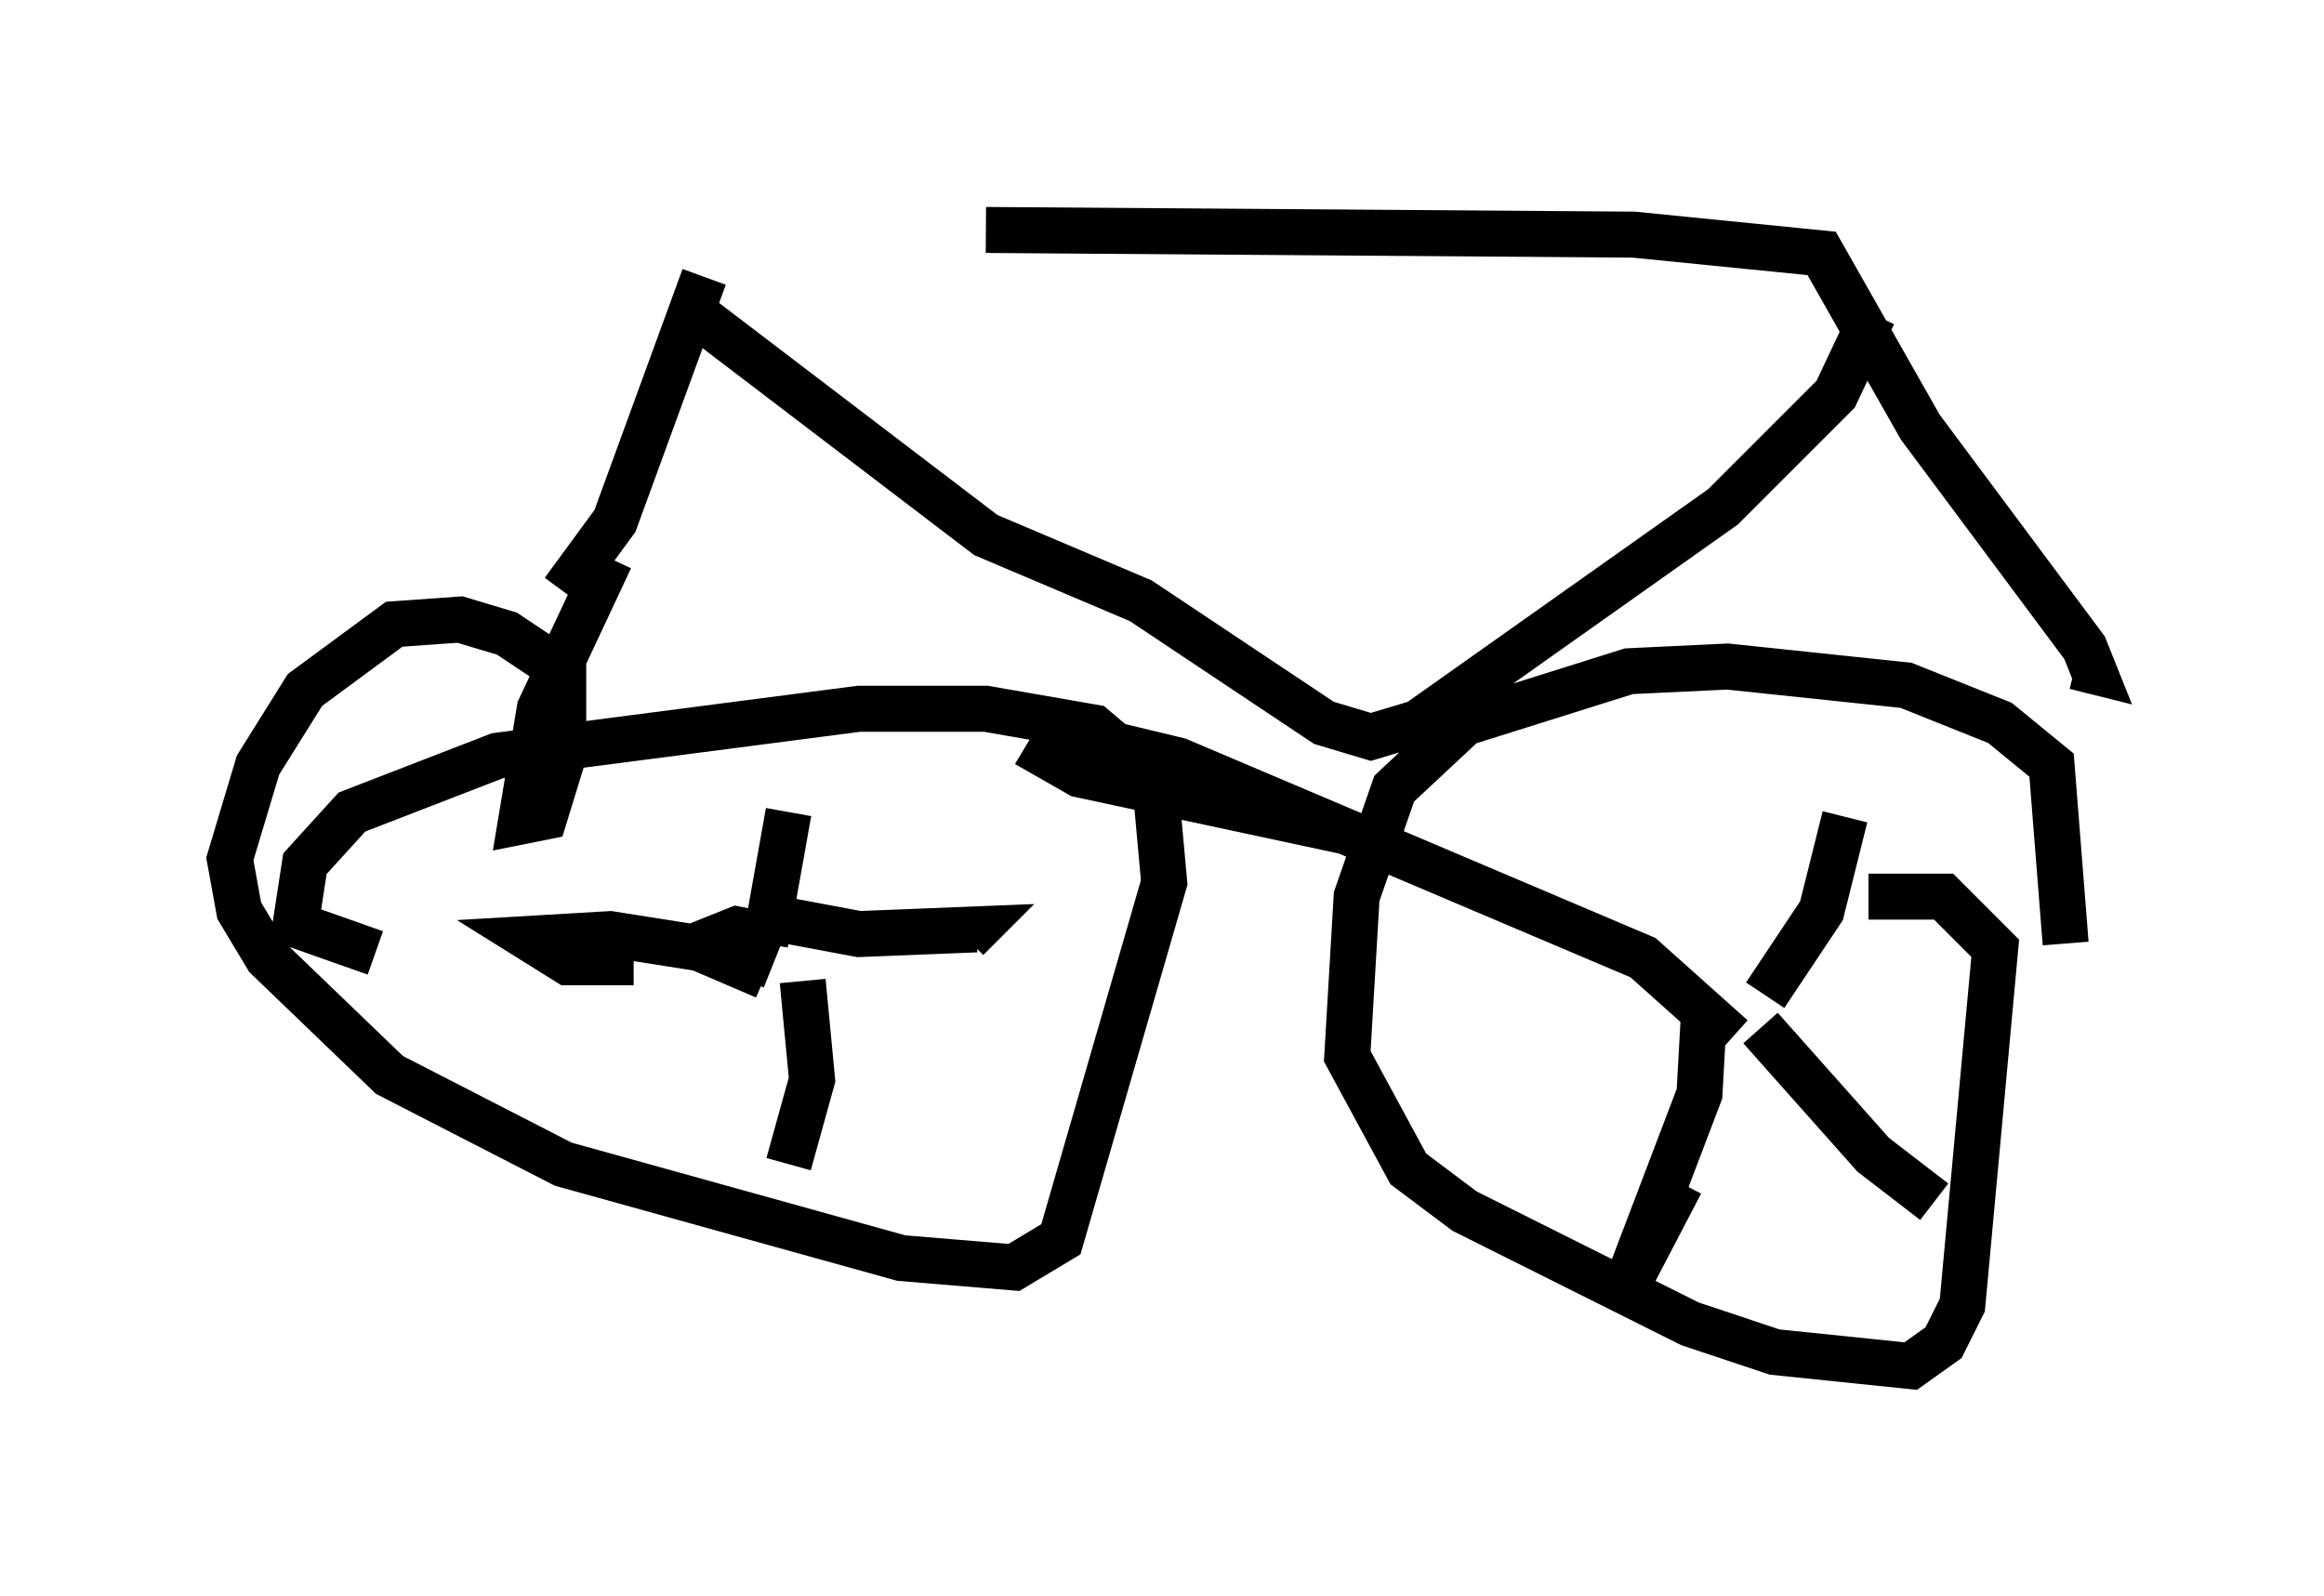 <?xml version="1.0" encoding="utf-8" ?>
<svg baseProfile="full" height="34.704" version="1.1" width="50.528" xmlns="http://www.w3.org/2000/svg" xmlns:ev="http://www.w3.org/2001/xml-events" xmlns:xlink="http://www.w3.org/1999/xlink"><defs /><rect fill="white" height="34.704" width="50.528" x="0" y="0" /><path d="M15.004, 5.919 m6.431, -0.919 l14.088, 0.102 4.083, 0.408 l2.144, 3.777 3.573, 4.798 l0.204, 0.51 -0.408, -0.102 m-29.809, -8.473 l-1.94, 5.308 -1.123, 1.531 m2.756, -6.125 l6.431, 4.9 3.369, 1.429 l3.981, 2.654 1.021, 0.306 l1.021, -0.306 6.635, -4.696 l2.45, -2.45 0.817, -1.735 m-27.461, 5.308 l-1.531, 3.267 -0.408, 2.45 l0.51, -0.102 0.408, -1.327 l0.0, -1.838 -1.225, -0.817 l-1.021, -0.306 -1.429, 0.102 l-1.94, 1.429 -1.021, 1.633 l-0.613, 2.042 0.204, 1.123 l0.613, 1.021 2.654, 2.552 l3.777, 1.94 7.35, 2.042 l2.45, 0.204 1.021, -0.613 l2.246, -7.758 -0.204, -2.246 l-1.327, -1.123 -2.348, -0.408 l-2.756, 0.0 -7.861, 1.021 l-3.165, 1.225 -1.021, 1.123 l-0.204, 1.327 1.735, 0.613 m36.75, -0.204 l-0.306, -3.879 -1.123, -0.919 l-2.042, -0.817 -3.879, -0.408 l-2.144, 0.102 -3.573, 1.123 l-1.531, 1.429 -0.817, 2.348 l-0.204, 3.471 1.327, 2.45 l1.225, 0.919 4.9, 2.45 l1.838, 0.613 2.96, 0.306 l0.715, -0.51 0.408, -0.817 l0.715, -7.758 -1.123, -1.123 l-1.633, 0.0 m-2.246, 2.144 l1.225, -1.838 0.51, -2.042 m-2.45, 4.798 l-1.94, -1.735 -10.106, -4.288 l-2.552, -0.613 -0.306, 0.51 l0.715, 0.408 5.717, 1.225 m7.861, 3.879 l-0.102, 1.838 -1.633, 4.288 l1.225, -2.348 m1.735, -3.369 l2.45, 2.756 1.327, 1.021 m-26.236, -5.513 l0.51, 0.204 0.204, -0.51 l-0.51, -0.102 -0.51, 0.204 l0.817, 0.306 m0.306, -0.204 l0.51, -2.858 m-0.51, 3.573 l-1.429, -0.613 -1.94, -0.306 l-1.735, 0.102 0.817, 0.51 l1.429, 0.0 m3.267, -0.919 l1.633, 0.306 2.552, -0.102 l-0.204, 0.204 m-3.573, 0.919 l0.204, 2.144 -0.51, 1.838 " fill="none" stroke="black" stroke-width="1" /></svg>